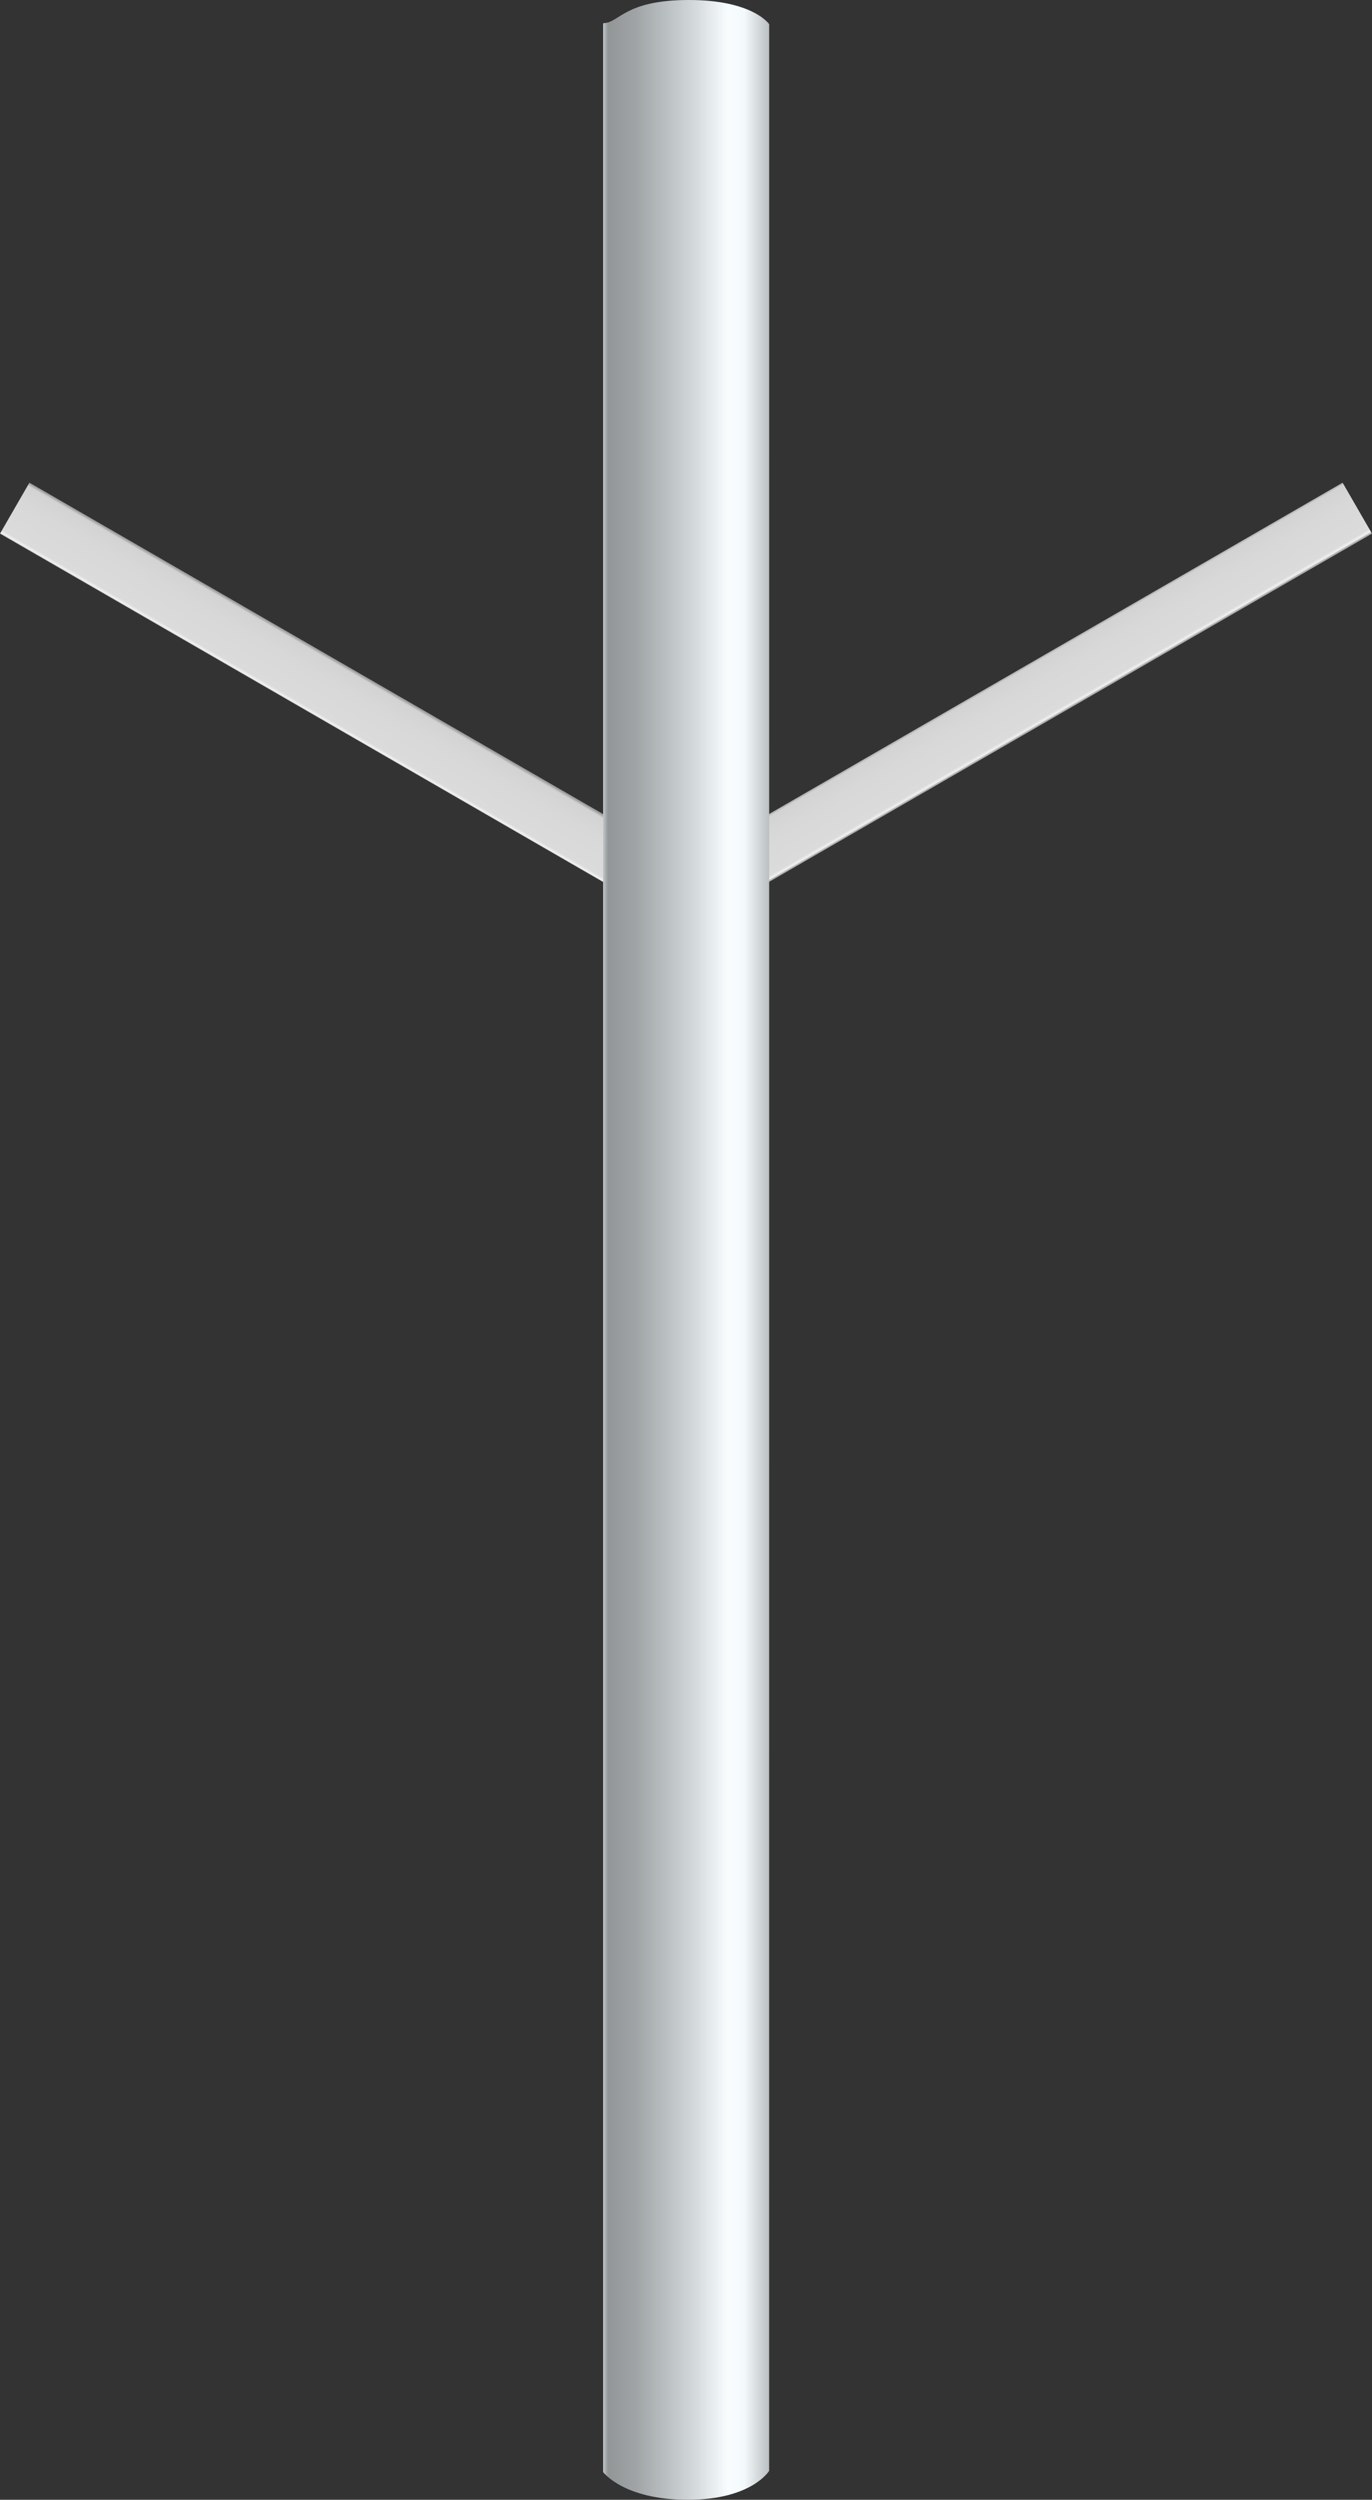 <?xml version="1.0" encoding="utf-8"?>
<!-- Generator: Adobe Illustrator 16.0.0, SVG Export Plug-In . SVG Version: 6.00 Build 0)  -->
<!DOCTYPE svg PUBLIC "-//W3C//DTD SVG 1.1//EN" "http://www.w3.org/Graphics/SVG/1.1/DTD/svg11.dtd">
<svg preserveAspectRatio="none" version="1.1" id="图层_1" xmlns="http://www.w3.org/2000/svg" xmlns:xlink="http://www.w3.org/1999/xlink" x="0px" y="0px"
	 width="297.359px" height="541.5px" viewBox="30.945 -148.27 297.359 541.5" enable-background="new 30.945 -148.27 297.359 541.5"
	 xml:space="preserve">
<rect x="30.945" y="-148.27" width="297.359" height="541.5" fill="#333333" stroke="none"/>
<g id="surface231">
	
		<linearGradient id="SVGID_1_" gradientUnits="userSpaceOnUse" x1="-241.846" y1="-103.567" x2="-258.849" y2="-103.567" gradientTransform="matrix(-0.375 0.649 -0.649 -0.375 -55.892 126.638)">
		<stop  offset="0" style="stop-color:#A8A8A8"/>
		<stop  offset="0.03" style="stop-color:#F2F2F2"/>
		<stop  offset="0.08" style="stop-color:#DBDBDB"/>
		<stop  offset="0.64" style="stop-color:#D8D8D8"/>
		<stop  offset="0.95" style="stop-color:#D3D3D3"/>
		<stop  offset="1" style="stop-color:#9C9C9C"/>
	</linearGradient>
	<path fill="url(#SVGID_1_)" d="M37.32-43.715l-6.375,11.043l142.246,82.125l6.375-11.043L37.32-43.715z"/>
	
		<linearGradient id="SVGID_2_" gradientUnits="userSpaceOnUse" x1="80.267" y1="454.351" x2="63.265" y2="454.351" gradientTransform="matrix(0.375 0.649 0.649 -0.375 -68.028 126.638)">
		<stop  offset="0" style="stop-color:#A8A8A8"/>
		<stop  offset="0.03" style="stop-color:#F2F2F2"/>
		<stop  offset="0.08" style="stop-color:#DBDBDB"/>
		<stop  offset="0.64" style="stop-color:#D8D8D8"/>
		<stop  offset="0.95" style="stop-color:#D3D3D3"/>
		<stop  offset="1" style="stop-color:#9C9C9C"/>
	</linearGradient>
	<path fill="url(#SVGID_2_)" d="M321.93-43.715l6.375,11.043L186.059,49.453l-6.375-11.043L321.93-43.715z"/>
	
		<linearGradient id="SVGID_3_" gradientUnits="userSpaceOnUse" x1="69.488" y1="-193.213" x2="21.488" y2="-193.213" gradientTransform="matrix(0.75 0 0 -0.75 145.54 -22.431)">
		<stop  offset="0" style="stop-color:#BAC0C1"/>
		<stop  offset="0.15" style="stop-color:#F4FAFC"/>
		<stop  offset="0.25" style="stop-color:#F8FCFD"/>
		<stop  offset="0.44" style="stop-color:#D5DBDD"/>
		<stop  offset="0.6" style="stop-color:#BDC3C4"/>
		<stop  offset="0.8" style="stop-color:#A0A4A6"/>
		<stop  offset="0.97" style="stop-color:#929697"/>
		<stop  offset="1" style="stop-color:#C2C7C9"/>
	</linearGradient>
	<path fill="url(#SVGID_3_)" d="M161.656-143.02v530.25c0,0,4.418,6,18.328,6c13.922,0,17.664-6.27,17.664-6.27l0.008-529.98
		c0,0-3.484-5.25-17.398-5.25c-14.102,0-15.07,5.012-18.547,5.012L161.656-143.02z"/>
</g>
</svg>
